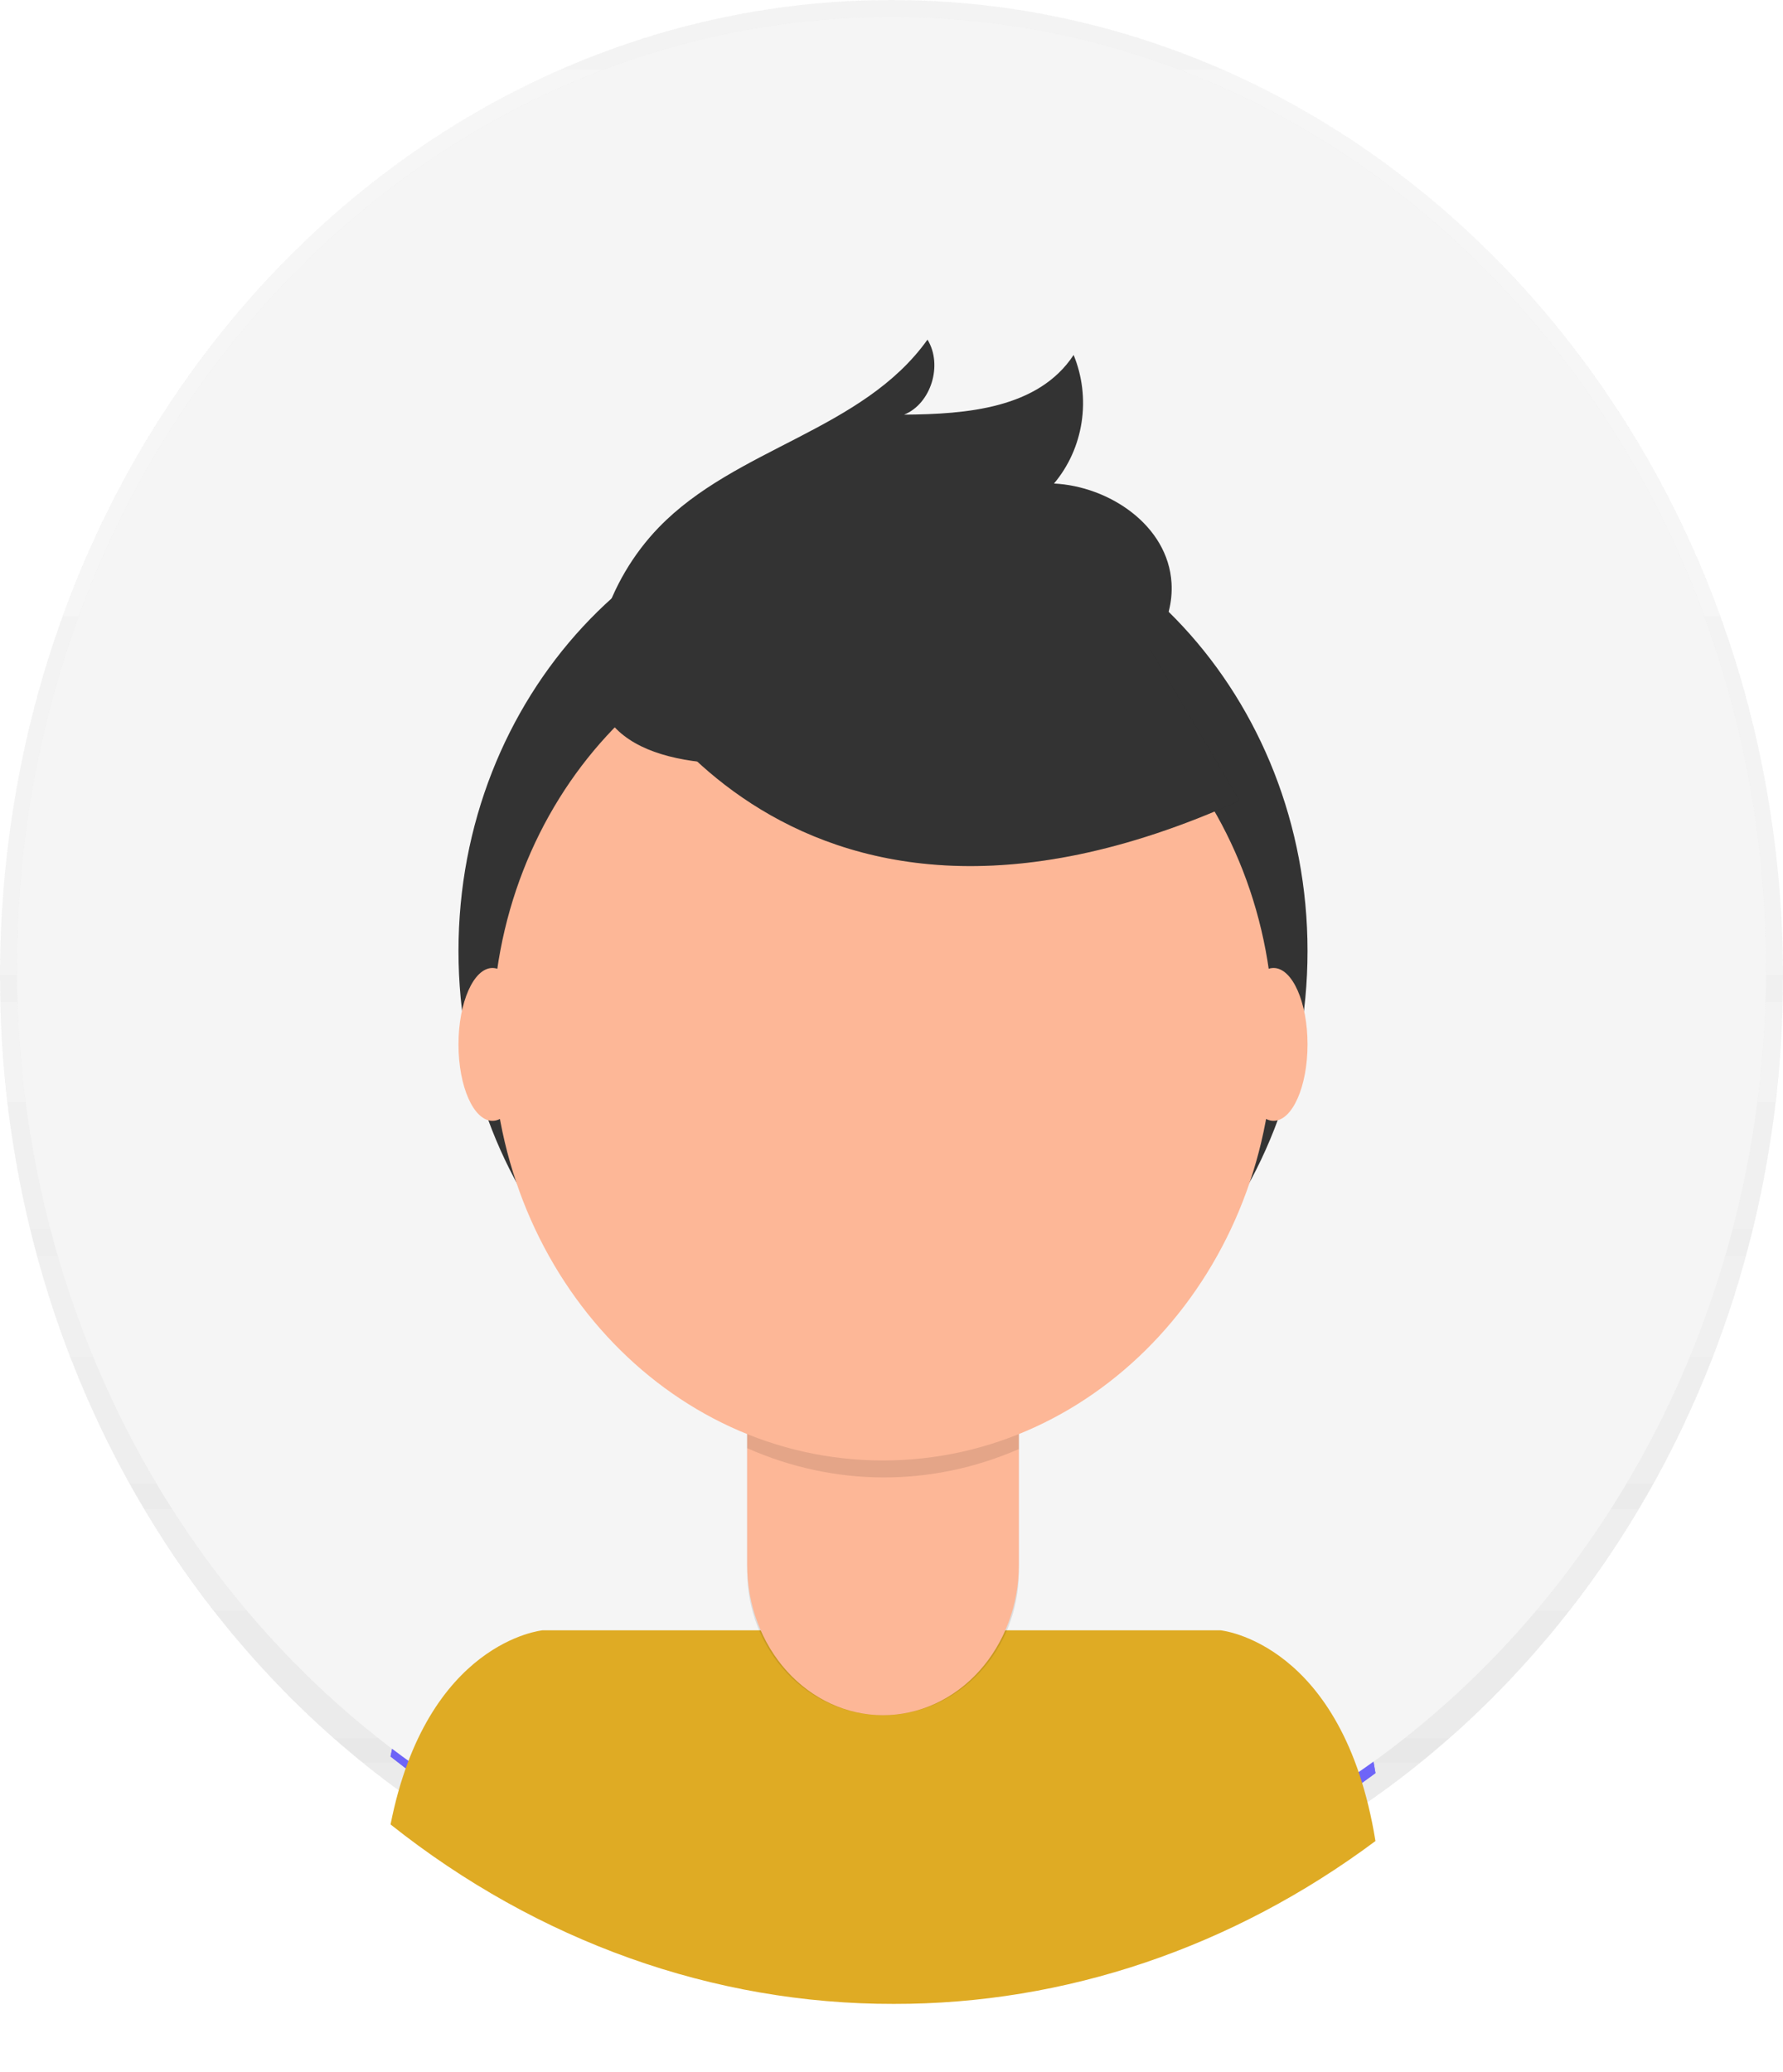 <svg width="105" height="122" viewBox="0 0 105 122" fill="none" xmlns="http://www.w3.org/2000/svg">
<g opacity="0.5">
<path opacity="0.5" d="M52.5 115C81.495 115 105 89.256 105 57.5C105 25.744 81.495 0 52.5 0C23.505 0 0 25.744 0 57.5C0 89.256 23.505 115 52.5 115Z" fill="url(#paint0_linear)"/>
</g>
<path d="M52.5 113C80.943 113 104 87.928 104 57C104 26.072 80.943 1 52.5 1C24.057 1 1 26.072 1 57C1 87.928 24.057 113 52.5 113Z" fill="#F5F5F5"/>
<path d="M52.638 114C62.72 114.018 72.584 110.683 81 104.41C79.099 92.669 71.863 92 71.863 92H31.961C31.961 92 25.133 92.633 23 103.433C31.677 110.329 42.03 114.021 52.638 114V114Z" fill="#6C63FF"/>
<path d="M52 83C65.807 83 77 70.912 77 56C77 41.088 65.807 29 52 29C38.193 29 27 41.088 27 56C27 70.912 38.193 83 52 83Z" fill="#333333"/>
<path opacity="0.1" d="M44 79H60V92.539C60 94.782 59.158 96.934 57.658 98.521C56.158 100.107 54.124 100.999 52.003 101V101C49.881 101 47.846 100.109 46.346 98.522C44.846 96.935 44.003 94.783 44.003 92.539V79H44Z" fill="black"/>
<path d="M44.504 78H59.493C59.627 78 59.756 78.059 59.851 78.164C59.947 78.269 60 78.412 60 78.561V92.153C60 93.315 59.793 94.466 59.391 95.539C58.989 96.613 58.4 97.588 57.657 98.41C56.914 99.231 56.032 99.883 55.061 100.327C54.09 100.772 53.049 101 51.998 101V101C49.877 101 47.843 100.068 46.343 98.409C44.843 96.75 44 94.501 44 92.155V78.561C44 78.413 44.053 78.271 44.148 78.165C44.242 78.06 44.37 78.001 44.504 78V78Z" fill="#FDB797"/>
<path opacity="0.1" d="M44 85.277C49.157 87.556 54.833 87.575 60 85.329V83H44V85.277Z" fill="black"/>
<path d="M52 86C64.703 86 75 74.807 75 61C75 47.193 64.703 36 52 36C39.297 36 29 47.193 29 61C29 74.807 39.297 86 52 86Z" fill="#FDB797"/>
<path opacity="0.1" d="M36 38.243C36 38.243 45.684 59.484 73 47.149L66.64 36.372L55.366 32L36 38.243Z" fill="black"/>
<path d="M36 38.246C36 38.246 45.684 59.485 73 47.147L66.64 36.372L55.366 32L36 38.246Z" fill="#333333"/>
<path d="M35.483 36.693C36.139 34.565 37.275 32.633 38.793 31.059C43.34 26.355 50.795 25.363 54.619 20C55.535 21.489 54.827 23.777 53.245 24.416C56.909 24.391 61.154 24.055 63.225 20.902C63.737 22.149 63.9 23.523 63.695 24.863C63.491 26.203 62.927 27.455 62.069 28.473C65.316 28.633 68.785 30.933 68.99 34.327C69.13 36.589 67.769 38.729 66 40.026C64.231 41.323 62.075 41.919 59.961 42.406C53.789 43.832 31.454 49.801 35.483 36.693Z" fill="#333333"/>
<path d="M29 66C30.105 66 31 63.985 31 61.5C31 59.015 30.105 57 29 57C27.895 57 27 59.015 27 61.5C27 63.985 27.895 66 29 66Z" fill="#FDB797"/>
<path d="M75 66C76.105 66 77 63.985 77 61.5C77 59.015 76.105 57 75 57C73.895 57 73 59.015 73 61.5C73 63.985 73.895 66 75 66Z" fill="#FDB797"/>
<g opacity="0.5">
<path opacity="0.5" d="M52.5 115C81.495 115 105 89.256 105 57.5C105 25.744 81.495 0 52.5 0C23.505 0 0 25.744 0 57.5C0 89.256 23.505 115 52.5 115Z" fill="url(#paint1_linear)"/>
</g>
<path d="M52.5 113C80.943 113 104 87.928 104 57C104 26.072 80.943 1 52.5 1C24.057 1 1 26.072 1 57C1 87.928 24.057 113 52.5 113Z" fill="#F5F5F5"/>
<path d="M52.638 114C62.72 114.018 72.584 110.683 81 104.41C79.099 92.669 71.863 92 71.863 92H31.961C31.961 92 25.133 92.633 23 103.433C31.677 110.329 42.03 114.021 52.638 114V114Z" fill="#6C63FF"/>
<path d="M52 83C65.807 83 77 70.912 77 56C77 41.088 65.807 29 52 29C38.193 29 27 41.088 27 56C27 70.912 38.193 83 52 83Z" fill="#333333"/>
<path opacity="0.1" d="M44 79H60V92.539C60 94.782 59.158 96.934 57.658 98.521C56.158 100.107 54.124 100.999 52.003 101V101C49.881 101 47.846 100.109 46.346 98.522C44.846 96.935 44.003 94.783 44.003 92.539V79H44Z" fill="black"/>
<path d="M44.504 78H59.493C59.627 78 59.756 78.059 59.851 78.164C59.947 78.269 60 78.412 60 78.561V92.153C60 93.315 59.793 94.466 59.391 95.539C58.989 96.613 58.4 97.588 57.657 98.41C56.914 99.231 56.032 99.883 55.061 100.327C54.09 100.772 53.049 101 51.998 101V101C49.877 101 47.843 100.068 46.343 98.409C44.843 96.75 44 94.501 44 92.155V78.561C44 78.413 44.053 78.271 44.148 78.165C44.242 78.06 44.37 78.001 44.504 78V78Z" fill="#FDB797"/>
<path opacity="0.1" d="M44 85.277C49.157 87.556 54.833 87.575 60 85.329V83H44V85.277Z" fill="black"/>
<path d="M52 86C64.703 86 75 74.807 75 61C75 47.193 64.703 36 52 36C39.297 36 29 47.193 29 61C29 74.807 39.297 86 52 86Z" fill="#FDB797"/>
<path opacity="0.1" d="M36 38.243C36 38.243 45.684 59.484 73 47.149L66.64 36.372L55.366 32L36 38.243Z" fill="black"/>
<path d="M36 38.246C36 38.246 45.684 59.485 73 47.147L66.64 36.372L55.366 32L36 38.246Z" fill="#333333"/>
<path d="M35.483 36.693C36.139 34.565 37.275 32.633 38.793 31.059C43.34 26.355 50.795 25.363 54.619 20C55.535 21.489 54.827 23.777 53.245 24.416C56.909 24.391 61.154 24.055 63.225 20.902C63.737 22.149 63.9 23.523 63.695 24.863C63.491 26.203 62.927 27.455 62.069 28.473C65.316 28.633 68.785 30.933 68.99 34.327C69.13 36.589 67.769 38.729 66 40.026C64.231 41.323 62.075 41.919 59.961 42.406C53.789 43.832 31.454 49.801 35.483 36.693Z" fill="#333333"/>
<path d="M29 66C30.105 66 31 63.985 31 61.5C31 59.015 30.105 57 29 57C27.895 57 27 59.015 27 61.5C27 63.985 27.895 66 29 66Z" fill="#FDB797"/>
<path d="M75 66C76.105 66 77 63.985 77 61.5C77 59.015 76.105 57 75 57C73.895 57 73 59.015 73 61.5C73 63.985 73.895 66 75 66Z" fill="#FDB797"/>
<g opacity="0.5">
<path opacity="0.5" d="M52.5 115C81.495 115 105 89.256 105 57.5C105 25.744 81.495 0 52.5 0C23.505 0 0 25.744 0 57.5C0 89.256 23.505 115 52.5 115Z" fill="url(#paint2_linear)"/>
</g>
<path d="M52.5 113C80.943 113 104 87.928 104 57C104 26.072 80.943 1 52.5 1C24.057 1 1 26.072 1 57C1 87.928 24.057 113 52.5 113Z" fill="#F5F5F5"/>
<g filter="url(#filter0_d)">
<path d="M52.638 114C62.72 114.018 72.584 110.683 81 104.41C79.099 92.669 71.863 92 71.863 92H31.961C31.961 92 25.133 92.633 23 103.433C31.677 110.329 42.03 114.021 52.638 114V114Z" fill="#DFAB24"/>
</g>
<path d="M52 83C65.807 83 77 70.912 77 56C77 41.088 65.807 29 52 29C38.193 29 27 41.088 27 56C27 70.912 38.193 83 52 83Z" fill="#333333"/>
<path opacity="0.1" d="M44 79H60V92.539C60 94.782 59.158 96.934 57.658 98.521C56.158 100.107 54.124 100.999 52.003 101V101C49.881 101 47.846 100.109 46.346 98.522C44.846 96.935 44.003 94.783 44.003 92.539V79H44Z" fill="black"/>
<path d="M44.504 78H59.493C59.627 78 59.756 78.059 59.851 78.164C59.947 78.269 60 78.412 60 78.561V92.153C60 93.315 59.793 94.466 59.391 95.539C58.989 96.613 58.4 97.588 57.657 98.41C56.914 99.231 56.032 99.883 55.061 100.327C54.09 100.772 53.049 101 51.998 101V101C49.877 101 47.843 100.068 46.343 98.409C44.843 96.75 44 94.501 44 92.155V78.561C44 78.413 44.053 78.271 44.148 78.165C44.242 78.06 44.37 78.001 44.504 78V78Z" fill="#FDB797"/>
<path opacity="0.1" d="M44 85.277C49.157 87.556 54.833 87.575 60 85.329V83H44V85.277Z" fill="black"/>
<path d="M52 86C64.703 86 75 74.807 75 61C75 47.193 64.703 36 52 36C39.297 36 29 47.193 29 61C29 74.807 39.297 86 52 86Z" fill="#FDB797"/>
<path opacity="0.1" d="M36 38.243C36 38.243 45.684 59.484 73 47.149L66.64 36.372L55.366 32L36 38.243Z" fill="black"/>
<path d="M36 38.246C36 38.246 45.684 59.485 73 47.147L66.64 36.372L55.366 32L36 38.246Z" fill="#333333"/>
<path d="M35.483 36.693C36.139 34.565 37.275 32.633 38.793 31.059C43.34 26.355 50.795 25.363 54.619 20C55.535 21.489 54.827 23.777 53.245 24.416C56.909 24.391 61.154 24.055 63.225 20.902C63.737 22.149 63.9 23.523 63.695 24.863C63.491 26.203 62.927 27.455 62.069 28.473C65.316 28.633 68.785 30.933 68.99 34.327C69.13 36.589 67.769 38.729 66 40.026C64.231 41.323 62.075 41.919 59.961 42.406C53.789 43.832 31.454 49.801 35.483 36.693Z" fill="#333333"/>
<path d="M29 66C30.105 66 31 63.985 31 61.5C31 59.015 30.105 57 29 57C27.895 57 27 59.015 27 61.5C27 63.985 27.895 66 29 66Z" fill="#FDB797"/>
<path d="M75 66C76.105 66 77 63.985 77 61.5C77 59.015 76.105 57 75 57C73.895 57 73 59.015 73 61.5C73 63.985 73.895 66 75 66Z" fill="#FDB797"/>
<defs>
<filter id="filter0_d" x="19" y="92" width="66" height="30" filterUnits="userSpaceOnUse" color-interpolation-filters="sRGB">
<feFlood flood-opacity="0" result="BackgroundImageFix"/>
<feColorMatrix in="SourceAlpha" type="matrix" values="0 0 0 0 0 0 0 0 0 0 0 0 0 0 0 0 0 0 127 0"/>
<feOffset dy="4"/>
<feGaussianBlur stdDeviation="2"/>
<feColorMatrix type="matrix" values="0 0 0 0 0 0 0 0 0 0 0 0 0 0 0 0 0 0 0.25 0"/>
<feBlend mode="normal" in2="BackgroundImageFix" result="effect1_dropShadow"/>
<feBlend mode="normal" in="SourceGraphic" in2="effect1_dropShadow" result="shape"/>
</filter>
<linearGradient id="paint0_linear" x1="52.5" y1="115" x2="52.5" y2="0" gradientUnits="userSpaceOnUse">
<stop stop-color="#808080" stop-opacity="0.25"/>
<stop offset="0.54" stop-color="#808080" stop-opacity="0.12"/>
<stop offset="1" stop-color="#808080" stop-opacity="0.1"/>
</linearGradient>
<linearGradient id="paint1_linear" x1="52.5" y1="115" x2="52.5" y2="0" gradientUnits="userSpaceOnUse">
<stop stop-color="#808080" stop-opacity="0.25"/>
<stop offset="0.54" stop-color="#808080" stop-opacity="0.12"/>
<stop offset="1" stop-color="#808080" stop-opacity="0.1"/>
</linearGradient>
<linearGradient id="paint2_linear" x1="52.5" y1="115" x2="52.5" y2="0" gradientUnits="userSpaceOnUse">
<stop stop-color="#808080" stop-opacity="0.25"/>
<stop offset="0.54" stop-color="#808080" stop-opacity="0.12"/>
<stop offset="1" stop-color="#808080" stop-opacity="0.1"/>
</linearGradient>
</defs>
</svg>
